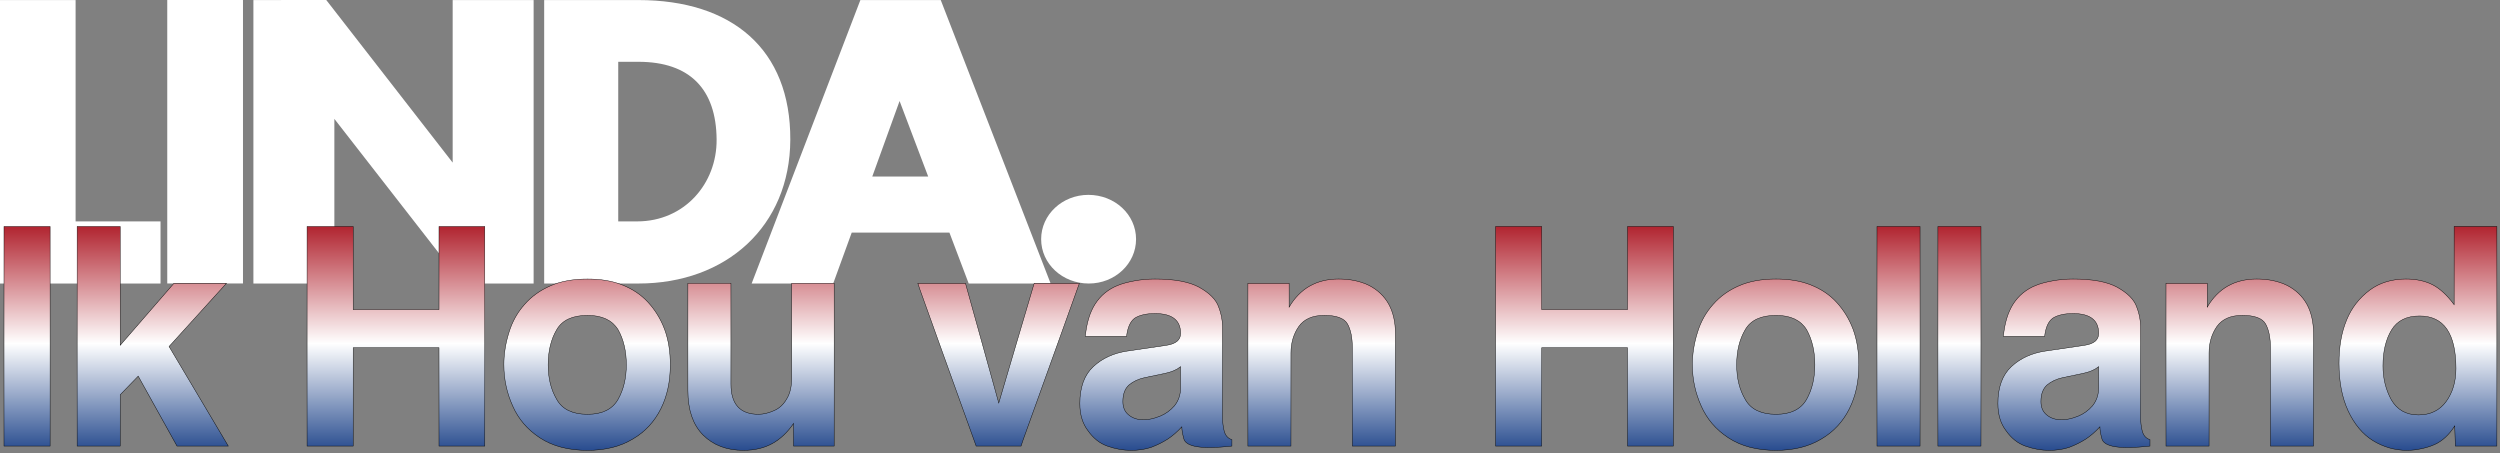 <svg version="1.1" viewBox="0 0 600.75 108.97" xmlns="http://www.w3.org/2000/svg">
 <rect x="0" y="0" width="600.75" height="108.97" fill="#808080" stroke="none"/>
 <defs>
  <linearGradient id="a" x1="875.94" x2="875.94" y1="353.36" y2="439.31" gradientTransform="matrix(.648 0 0 .648 68.998 -175.6)" gradientUnits="userSpaceOnUse">
   <stop stop-color="#ae1c28" offset="0"/>
   <stop stop-color="#fff" offset=".524"/>
   <stop stop-color="#21468b" offset="1"/>
  </linearGradient>
 </defs>
 <g transform="matrix(1.074 0 0 1.074 -.009 -.003)" fill="#fff" stroke-width=".246">
  <path d="m-0.017 63.438 35.944 0.001v-13.901l-19.003-6.14e-4v-49.521h-16.942z" style="font-variant-caps:normal;font-variant-east-asian:normal;font-variant-ligatures:normal;font-variant-numeric:normal"/>
  <path d="m37.431 63.426h16.942v-63.422h-16.942z" style="font-variant-caps:normal;font-variant-east-asian:normal;font-variant-ligatures:normal;font-variant-numeric:normal"/>
  <path d="m56.707 63.438h18.113v-36.838l28.684 36.839 15.901-0.001v-63.422h-18.113v36.369l-28.288-36.384-16.298 0.015z" style="font-variant-caps:normal;font-variant-east-asian:normal;font-variant-ligatures:normal;font-variant-numeric:normal"/>
  <path d="m142.84 0.016h-21.076v63.422h21.076c19.717 0 33.909-12.858 33.994-32.146 0.085-20.33-13.088-31.277-33.994-31.277zm-0.255 49.521h-4.249v-35.707h4.504c11.558 0 17.422 6.168 17.507 17.376 0.085 9.904-7.224 18.332-17.762 18.332z" style="font-variant-caps:normal;font-variant-east-asian:normal;font-variant-ligatures:normal;font-variant-numeric:normal"/>
  <path d="m216.75 63.438h18.332l-24.587-63.422h-17.984l-24.326 63.422h18.244l4.145-11.392h21.862zm-9.065-23.935h-12.511l6.111-16.899z" style="font-variant-caps:normal;font-variant-east-asian:normal;font-variant-ligatures:normal;font-variant-numeric:normal"/>
  <path d="m243.63 63.438c5.821 0 10.564-4.42 10.564-9.918 0-5.498-4.743-9.918-10.672-9.918-5.821 0-10.564 4.42-10.564 9.918 0 5.498 4.743 9.918 10.672 9.918z" style="font-variant-caps:normal;font-variant-east-asian:normal;font-variant-ligatures:normal;font-variant-numeric:normal"/>
 </g>
 <g fill="url(#a)" stroke="#000" stroke-width=".1">
  <path d="m0.96 107.19h11.081v-52.763h-11.081z" style="font-variant-caps:normal;font-variant-east-asian:normal;font-variant-ligatures:normal;font-variant-numeric:normal"/>
  <path d="m18.535 107.19h10.347v-12.329l4.33-4.476 9.32 16.805h12.329l-14.236-23.923 13.796-15.191h-12.622l-12.915 14.897v-28.546h-10.347z" style="font-variant-caps:normal;font-variant-east-asian:normal;font-variant-ligatures:normal;font-variant-numeric:normal"/>
  <path d="m73.789 107.19h11.081v-23.629h20.621v23.629h11.008v-52.763h-11.008v19.96h-20.621v-19.96h-11.081z" style="font-variant-caps:normal;font-variant-east-asian:normal;font-variant-ligatures:normal;font-variant-numeric:normal"/>
  <path d="m121.08 87.669q0 5.21 2.128 9.907 2.055 4.697 6.531 7.632 4.55 3.009 11.448 3.009 6.384 0 10.86-2.715 4.403-2.568 6.751-7.265 2.275-4.55 2.275-10.567 0-4.843-1.394-8.586-1.394-3.669-3.963-6.458-2.495-2.715-6.238-4.183-3.522-1.394-8.292-1.394-5.21 0-8.879 1.614-3.743 1.614-6.238 4.476-2.568 2.862-3.743 6.678-1.248 3.963-1.248 7.852zm29.427 0q0 4.77-1.981 8.292-2.055 3.596-7.339 3.596-5.43 0-7.412-3.596-2.055-3.449-2.055-8.292 0-4.99 2.055-8.439 1.981-3.449 7.412-3.449 5.21 0 7.339 3.449 1.981 3.522 1.981 8.439z" style="font-variant-caps:normal;font-variant-east-asian:normal;font-variant-ligatures:normal;font-variant-numeric:normal"/>
  <path d="m200.45 68.073h-10.201v22.602q0 3.229-1.174 5.137-1.174 2.055-3.082 2.862-1.981 0.881-3.743 0.881-6.605 0-6.605-7.265v-24.217h-10.347v25.757q0 7.045 3.669 10.714t9.687 3.669q3.963 0 6.898-1.614 2.935-1.614 5.137-4.843v5.43h9.76z" style="font-variant-caps:normal;font-variant-east-asian:normal;font-variant-ligatures:normal;font-variant-numeric:normal"/>
  <path d="m234.57 107.19h10.787l0.514-1.541 13.503-37.572h-10.86l-8.513 28.767-7.998-28.767h-11.448l0.514 1.541z" style="font-variant-caps:normal;font-variant-east-asian:normal;font-variant-ligatures:normal;font-variant-numeric:normal"/>
  <path d="m259.48 96.991q0-5.871 3.229-8.88 3.229-3.009 8.146-3.743l9.467-1.394q3.376-0.514 3.376-2.862 0-4.77-6.164-4.77-3.082 0-4.843 1.101-1.614 1.174-1.981 4.403h-9.907q0.44-4.77 2.348-7.779 1.981-3.082 5.43-4.476 1.614-0.66 4.036-1.101 2.348-0.44 4.917-0.44 7.045 0 10.641 1.981 3.669 2.055 4.623 4.623 0.954 2.422 0.954 4.697v21.208q0 2.568 0.44 4.109 0.44 1.541 1.835 1.981v1.541q-11.008 1.248-11.595-1.908-0.44-1.688-0.44-2.715-1.614 1.761-3.376 2.935-1.835 1.174-3.963 1.981-2.128 0.734-4.843 0.734-2.862 0-5.724-1.027-2.715-0.954-4.623-3.669-1.981-2.568-1.981-6.531zm24.217-8.88q-1.321 1.101-3.743 1.614l-4.917 1.027q-2.275 0.514-3.743 1.761-1.468 1.321-1.468 3.963 0 2.128 1.394 3.229 1.394 1.174 3.596 1.174 1.101 0 1.835-0.22 0.807-0.147 2.128-0.66 1.981-0.807 3.449-2.495 1.468-1.835 1.468-4.33z" style="font-variant-caps:normal;font-variant-east-asian:normal;font-variant-ligatures:normal;font-variant-numeric:normal"/>
  <path d="m299.87 107.19h10.347v-22.382q0-3.669 1.908-6.384 1.908-2.642 6.091-2.642 4.403 0 5.577 2.055 1.174 2.055 1.174 5.724v23.629h10.347v-27.079q0-4.109-1.614-7.045-1.614-2.862-4.697-4.476-3.155-1.541-7.339-1.541-7.925 0-11.888 6.751v-5.724h-9.907z" style="font-variant-caps:normal;font-variant-east-asian:normal;font-variant-ligatures:normal;font-variant-numeric:normal"/>
  <path d="m359.39 107.19h11.081v-23.629h20.621v23.629h11.008v-52.763h-11.008v19.96h-20.621v-19.96h-11.081z" style="font-variant-caps:normal;font-variant-east-asian:normal;font-variant-ligatures:normal;font-variant-numeric:normal"/>
  <path d="m406.68 87.669q0 5.21 2.128 9.907 2.055 4.697 6.531 7.632 4.55 3.009 11.448 3.009 6.384 0 10.86-2.715 4.403-2.568 6.751-7.265 2.275-4.55 2.275-10.567 0-4.843-1.394-8.586-1.394-3.669-3.963-6.458-2.495-2.715-6.238-4.183-3.522-1.394-8.292-1.394-5.21 0-8.88 1.614-3.743 1.614-6.238 4.476-2.568 2.862-3.743 6.678-1.248 3.963-1.248 7.852zm29.427 0q0 4.77-1.981 8.292-2.055 3.596-7.339 3.596-5.43 0-7.412-3.596-2.055-3.449-2.055-8.292 0-4.99 2.055-8.439 1.981-3.449 7.412-3.449 5.21 0 7.339 3.449 1.981 3.522 1.981 8.439z" style="font-variant-caps:normal;font-variant-east-asian:normal;font-variant-ligatures:normal;font-variant-numeric:normal"/>
  <path d="m451.04 107.19h10.347v-52.763h-10.347z" style="font-variant-caps:normal;font-variant-east-asian:normal;font-variant-ligatures:normal;font-variant-numeric:normal"/>
  <path d="m465.68 107.19h10.347v-52.763h-10.347z" style="font-variant-caps:normal;font-variant-east-asian:normal;font-variant-ligatures:normal;font-variant-numeric:normal"/>
  <path d="m480.09 96.991q0-5.871 3.229-8.88 3.229-3.009 8.146-3.743l9.467-1.394q3.376-0.514 3.376-2.862 0-4.77-6.164-4.77-3.082 0-4.843 1.101-1.614 1.174-1.981 4.403h-9.907q0.44-4.77 2.348-7.779 1.981-3.082 5.43-4.476 1.614-0.66 4.036-1.101 2.348-0.44 4.917-0.44 7.045 0 10.641 1.981 3.669 2.055 4.623 4.623 0.954 2.422 0.954 4.697v21.208q0 2.568 0.44 4.109t1.835 1.981v1.541q-11.008 1.248-11.595-1.908-0.44-1.688-0.44-2.715-1.614 1.761-3.376 2.935-1.835 1.174-3.963 1.981-2.128 0.734-4.843 0.734-2.862 0-5.724-1.027-2.715-0.954-4.623-3.669-1.981-2.568-1.981-6.531zm24.217-8.88q-1.321 1.101-3.743 1.614l-4.917 1.027q-2.275 0.514-3.743 1.761-1.468 1.321-1.468 3.963 0 2.128 1.394 3.229 1.394 1.174 3.596 1.174 1.101 0 1.835-0.22 0.807-0.147 2.128-0.66 1.981-0.807 3.449-2.495 1.468-1.835 1.468-4.33z" style="font-variant-caps:normal;font-variant-east-asian:normal;font-variant-ligatures:normal;font-variant-numeric:normal"/>
  <path d="m520.49 107.19h10.347v-22.382q0-3.669 1.908-6.384 1.908-2.642 6.091-2.642 4.403 0 5.577 2.055 1.174 2.055 1.174 5.724v23.629h10.347v-27.079q0-4.109-1.614-7.045-1.614-2.862-4.697-4.476-3.155-1.541-7.339-1.541-7.925 0-11.888 6.751v-5.724h-9.907z" style="font-variant-caps:normal;font-variant-east-asian:normal;font-variant-ligatures:normal;font-variant-numeric:normal"/>
  <path d="m600 107.19h-9.98l-0.147-4.843q-2.055 3.229-4.843 4.476-1.468 0.66-3.302 1.027-1.688 0.367-3.302 0.367-4.403 0-8.219-2.348-3.669-2.275-5.944-7.118-2.201-4.77-2.201-11.448 0-6.018 1.835-10.42 1.761-4.33 5.577-7.191 3.596-2.642 8.659-2.642 3.743 0 6.458 1.394 2.642 1.394 5.137 4.77v-18.786h10.274zm-27.372-19.227q0 4.403 1.981 8.072 2.128 3.669 6.531 3.669 4.33 0 6.678-3.229 2.348-3.229 2.348-7.925 0-12.622-8.733-12.622-4.697 0-6.751 3.376t-2.055 8.659z" style="font-variant-caps:normal;font-variant-east-asian:normal;font-variant-ligatures:normal;font-variant-numeric:normal"/>
 </g>
</svg>

